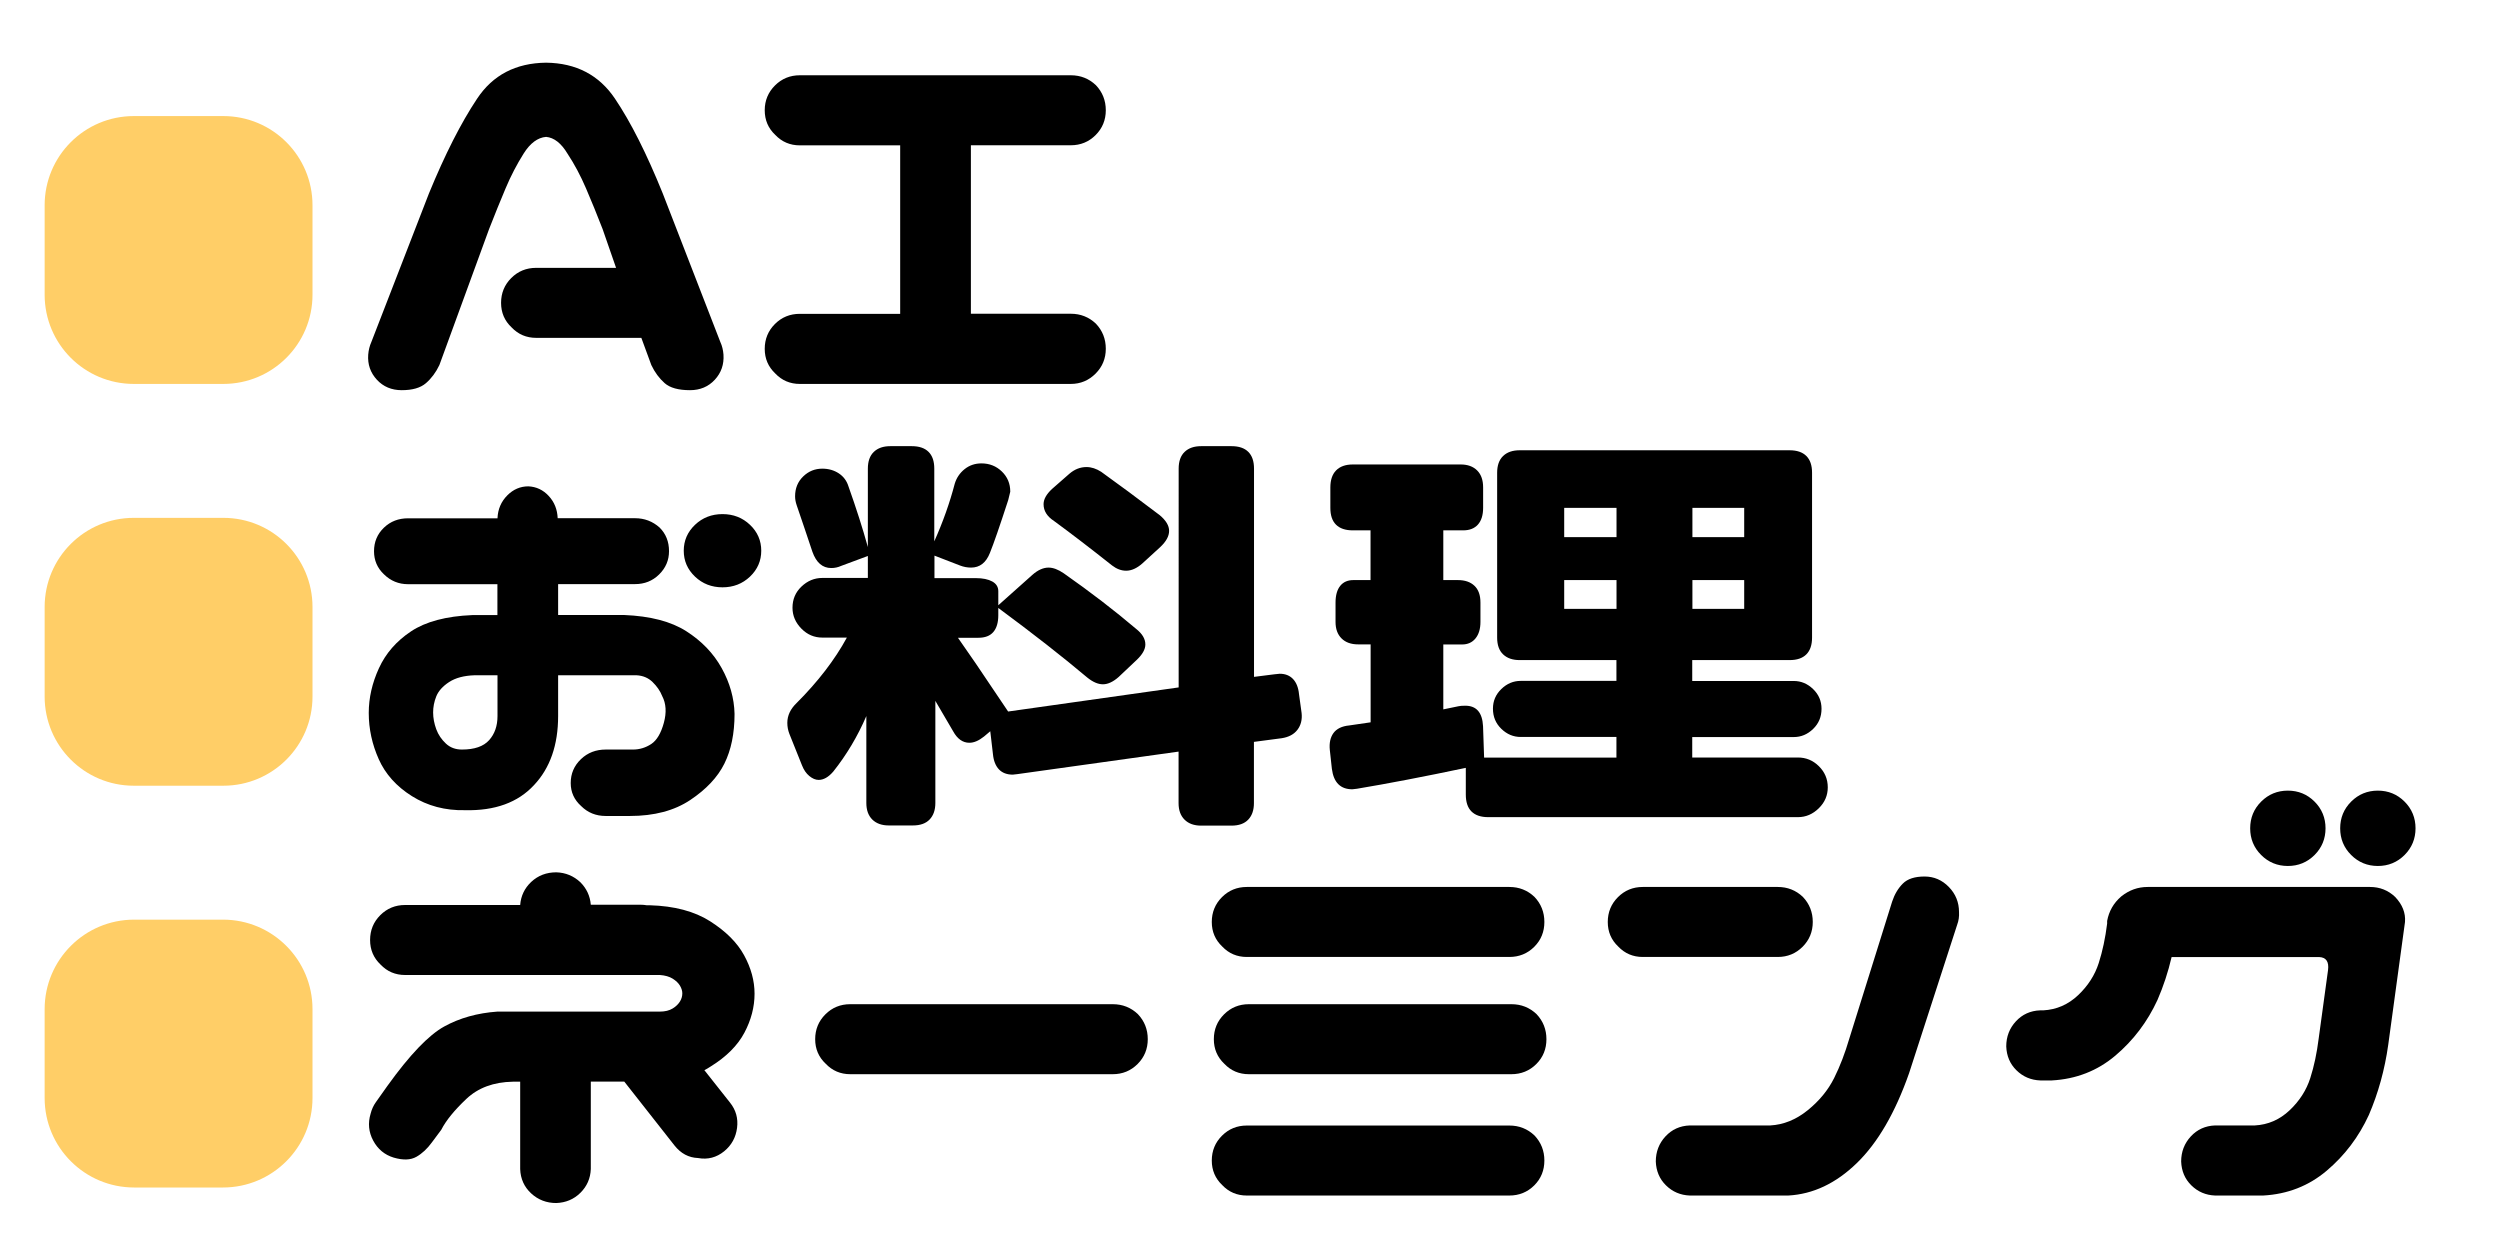 <?xml version="1.0" encoding="utf-8"?>
<!-- Generator: Adobe Illustrator 26.5.3, SVG Export Plug-In . SVG Version: 6.00 Build 0)  -->
<svg version="1.1" id="layer1" xmlns="http://www.w3.org/2000/svg" xmlns:xlink="http://www.w3.org/1999/xlink" x="0px" y="0px"
	 viewBox="0 0 28 14" enable-background="new 0 0 28 14" xml:space="preserve">
<g>
	<path d="M5.612,3.392c0-0.109,0.038-0.202,0.114-0.278s0.169-0.114,0.278-0.114h0.896L6.749,2.565
		c-0.062-0.16-0.124-0.312-0.185-0.454s-0.13-0.272-0.208-0.39c-0.07-0.117-0.15-0.18-0.24-0.188
		c-0.094,0.008-0.178,0.07-0.252,0.188s-0.142,0.247-0.202,0.39S5.54,2.405,5.478,2.565L4.921,4.089
		C4.882,4.171,4.832,4.238,4.771,4.291S4.62,4.37,4.499,4.37c-0.113,0-0.206-0.039-0.278-0.117S4.116,4.081,4.124,3.972
		C4.128,3.921,4.14,3.874,4.159,3.831l0.645-1.664c0.18-0.438,0.359-0.791,0.539-1.061c0.176-0.266,0.434-0.4,0.773-0.404
		C6.452,0.706,6.709,0.84,6.887,1.104s0.356,0.618,0.536,1.063l0.645,1.664c0.02,0.043,0.031,0.09,0.035,0.141
		C8.11,4.081,8.078,4.175,8.006,4.253S7.841,4.37,7.728,4.37c-0.129,0-0.224-0.026-0.284-0.079s-0.11-0.12-0.149-0.202L7.183,3.784
		H6.005c-0.109,0-0.201-0.039-0.275-0.117C5.651,3.593,5.612,3.501,5.612,3.392z"/>
	<path d="M8.565,3.907c0-0.109,0.038-0.202,0.114-0.278s0.169-0.114,0.278-0.114h1.125V1.628H8.958
		c-0.109,0-0.201-0.039-0.275-0.117C8.604,1.437,8.565,1.345,8.565,1.235S8.604,1.033,8.68,0.957s0.169-0.114,0.278-0.114h3.035
		c0.109,0,0.203,0.037,0.281,0.111c0.074,0.078,0.111,0.172,0.111,0.281s-0.038,0.202-0.114,0.278s-0.169,0.114-0.278,0.114h-1.119
		v1.887h1.119c0.109,0,0.203,0.037,0.281,0.111c0.074,0.078,0.111,0.172,0.111,0.281s-0.038,0.202-0.114,0.278
		S12.103,4.3,11.993,4.3H8.958c-0.109,0-0.201-0.039-0.275-0.117C8.604,4.108,8.565,4.017,8.565,3.907z"/>
</g>
<g>
	<path d="M4.189,6.174c0-0.105,0.037-0.193,0.111-0.264s0.164-0.105,0.27-0.105h1.002c0.004-0.102,0.041-0.188,0.111-0.258
		c0.066-0.066,0.145-0.1,0.234-0.1c0.09,0.004,0.166,0.04,0.229,0.108s0.096,0.151,0.1,0.249h0.867c0.105,0,0.197,0.035,0.275,0.105
		c0.07,0.07,0.105,0.158,0.105,0.264c0,0.102-0.037,0.188-0.111,0.261s-0.164,0.108-0.27,0.108H6.251c0,0.117,0,0.232,0,0.346H6.99
		c0.293,0.012,0.525,0.072,0.697,0.182s0.304,0.247,0.396,0.413s0.14,0.337,0.144,0.513c0,0.219-0.038,0.404-0.114,0.557
		S7.909,8.841,7.731,8.96S7.328,9.139,7.054,9.139h-0.27c-0.109,0-0.201-0.037-0.275-0.111C6.431,8.958,6.392,8.872,6.392,8.77
		c0-0.105,0.038-0.194,0.114-0.267s0.169-0.108,0.278-0.108h0.305c0.074,0,0.143-0.021,0.205-0.062s0.109-0.12,0.141-0.237
		S7.46,7.879,7.417,7.797c-0.023-0.059-0.06-0.111-0.108-0.158S7.201,7.567,7.13,7.563H6.251c0,0.152,0,0.305,0,0.457
		c0,0.324-0.09,0.582-0.27,0.773c-0.18,0.195-0.438,0.289-0.773,0.281C4.986,9.079,4.788,9.026,4.614,8.917S4.316,8.669,4.242,8.503
		S4.13,8.165,4.13,7.985c0-0.168,0.038-0.335,0.114-0.501s0.196-0.304,0.36-0.413s0.393-0.17,0.686-0.182h0.281V6.543H4.57
		c-0.105,0-0.195-0.037-0.27-0.111C4.226,6.362,4.189,6.276,4.189,6.174z M5.314,7.563C5.197,7.567,5.102,7.592,5.03,7.639
		S4.91,7.74,4.886,7.8S4.851,7.92,4.851,7.979c0,0.062,0.012,0.125,0.035,0.188s0.06,0.116,0.108,0.161s0.108,0.067,0.179,0.067
		c0.141,0,0.242-0.035,0.305-0.105s0.094-0.16,0.094-0.27V7.563H5.314z M7.658,6.168c0-0.113,0.042-0.21,0.126-0.29
		s0.187-0.12,0.308-0.12s0.224,0.04,0.308,0.12s0.126,0.177,0.126,0.29s-0.042,0.21-0.126,0.29s-0.187,0.12-0.308,0.12
		s-0.224-0.04-0.308-0.12S7.658,6.282,7.658,6.168z"/>
	<path d="M9.703,8.993V8.02C9.605,8.247,9.482,8.454,9.333,8.641C9.279,8.704,9.224,8.735,9.169,8.735
		c-0.035,0-0.07-0.015-0.105-0.044s-0.062-0.069-0.082-0.12L8.841,8.219C8.826,8.18,8.818,8.139,8.818,8.096
		c0-0.082,0.035-0.156,0.105-0.223c0.238-0.238,0.426-0.482,0.562-0.732H9.21c-0.09,0-0.168-0.033-0.234-0.1s-0.1-0.145-0.1-0.234
		c0-0.094,0.033-0.173,0.1-0.237S9.121,6.473,9.21,6.473h0.51V6.227L9.421,6.338C9.386,6.354,9.349,6.362,9.31,6.362
		c-0.098,0-0.168-0.061-0.211-0.182c-0.059-0.176-0.117-0.35-0.176-0.521c-0.012-0.035-0.018-0.068-0.018-0.1
		c0-0.09,0.03-0.164,0.091-0.223S9.128,5.249,9.21,5.249c0.07,0,0.132,0.018,0.185,0.053s0.089,0.084,0.108,0.146
		C9.589,5.69,9.662,5.917,9.72,6.127V5.249c0-0.082,0.022-0.145,0.067-0.188s0.106-0.064,0.185-0.064h0.24
		c0.082,0,0.145,0.021,0.188,0.064s0.064,0.105,0.064,0.188v0.814c0.098-0.219,0.174-0.434,0.229-0.645
		c0.02-0.066,0.057-0.121,0.111-0.164s0.117-0.064,0.188-0.064c0.09,0,0.166,0.03,0.229,0.091s0.094,0.136,0.094,0.226
		c0,0.004-0.008,0.035-0.023,0.094c-0.094,0.289-0.162,0.486-0.205,0.592c-0.043,0.109-0.113,0.164-0.211,0.164
		c-0.043,0-0.084-0.008-0.123-0.023l-0.287-0.111v0.252h0.463c0.078,0,0.14,0.013,0.185,0.038s0.067,0.062,0.067,0.108v0.158
		l0.381-0.34c0.062-0.055,0.123-0.082,0.182-0.082c0.051,0,0.107,0.021,0.17,0.064c0.301,0.211,0.57,0.418,0.809,0.621
		c0.07,0.055,0.105,0.113,0.105,0.176c0,0.055-0.033,0.113-0.1,0.176l-0.199,0.188c-0.062,0.055-0.121,0.082-0.176,0.082
		s-0.113-0.025-0.176-0.076c-0.273-0.23-0.605-0.49-0.996-0.779v0.082c0,0.082-0.019,0.145-0.056,0.188s-0.093,0.064-0.167,0.064
		h-0.229l0.199,0.287l0.363,0.539l1.91-0.27V5.249c0-0.082,0.022-0.145,0.067-0.188s0.106-0.064,0.185-0.064h0.34
		c0.082,0,0.145,0.021,0.188,0.064s0.064,0.105,0.064,0.188v2.332l0.229-0.029l0.059-0.006c0.062,0,0.112,0.02,0.149,0.059
		s0.06,0.096,0.067,0.17l0.029,0.211c0.008,0.074-0.008,0.137-0.047,0.188s-0.098,0.082-0.176,0.094l-0.311,0.041v0.686
		c0,0.078-0.021,0.14-0.064,0.185s-0.105,0.067-0.188,0.067h-0.34c-0.078,0-0.14-0.022-0.185-0.067s-0.067-0.106-0.067-0.185V8.418
		L11.396,8.67l-0.053,0.006c-0.066,0-0.118-0.02-0.155-0.059s-0.06-0.096-0.067-0.17L11.091,8.19l-0.07,0.059
		c-0.059,0.047-0.113,0.07-0.164,0.07c-0.074,0-0.135-0.043-0.182-0.129l-0.199-0.34v1.143c0,0.078-0.021,0.14-0.064,0.185
		s-0.105,0.067-0.188,0.067h-0.27c-0.078,0-0.14-0.022-0.185-0.067S9.703,9.071,9.703,8.993z M11.976,5.307
		c0.059-0.051,0.123-0.076,0.193-0.076c0.055,0,0.109,0.018,0.164,0.053c0.191,0.137,0.41,0.299,0.656,0.486
		c0.07,0.059,0.105,0.117,0.105,0.176s-0.033,0.119-0.1,0.182l-0.199,0.182c-0.062,0.055-0.123,0.082-0.182,0.082
		c-0.055,0-0.107-0.02-0.158-0.059c-0.246-0.195-0.463-0.361-0.65-0.498c-0.078-0.051-0.117-0.113-0.117-0.188
		c0-0.055,0.031-0.111,0.094-0.17L11.976,5.307z"/>
	<path d="M16.417,8.899V8.6c-0.465,0.098-0.871,0.176-1.219,0.234L15.146,8.84c-0.133,0-0.209-0.076-0.229-0.229l-0.023-0.211
		c-0.008-0.078,0.006-0.142,0.041-0.19s0.094-0.077,0.176-0.085l0.24-0.035V7.217H15.21c-0.078,0-0.14-0.022-0.185-0.067
		s-0.067-0.106-0.067-0.185V6.749c0-0.082,0.018-0.145,0.053-0.188s0.084-0.064,0.146-0.064h0.193V5.94h-0.199
		c-0.082,0-0.145-0.021-0.188-0.064S14.9,5.77,14.9,5.688V5.459c0-0.082,0.021-0.146,0.064-0.19s0.105-0.067,0.188-0.067h1.207
		c0.078,0,0.14,0.022,0.185,0.067s0.067,0.108,0.067,0.19v0.229c0,0.082-0.02,0.145-0.059,0.188S16.458,5.94,16.388,5.94h-0.223
		v0.557h0.164c0.078,0,0.14,0.021,0.185,0.064s0.067,0.105,0.067,0.188v0.217c0,0.078-0.019,0.14-0.056,0.185
		s-0.087,0.067-0.149,0.067h-0.211v0.727l0.17-0.035c0.016-0.004,0.041-0.006,0.076-0.006c0.125,0,0.191,0.076,0.199,0.229
		l0.012,0.352h1.482V8.254h-1.072c-0.082,0-0.154-0.03-0.217-0.091s-0.094-0.136-0.094-0.226c0-0.086,0.031-0.159,0.094-0.22
		s0.135-0.091,0.217-0.091h1.072V7.393h-1.084c-0.078,0-0.14-0.021-0.185-0.064s-0.067-0.105-0.067-0.188V5.295
		c0-0.082,0.022-0.145,0.067-0.188s0.106-0.064,0.185-0.064h3.023c0.082,0,0.145,0.021,0.188,0.064s0.064,0.105,0.064,0.188v1.846
		c0,0.082-0.021,0.145-0.064,0.188s-0.105,0.064-0.188,0.064h-1.09v0.234h1.137c0.082,0,0.154,0.03,0.217,0.091
		s0.094,0.134,0.094,0.22c0,0.09-0.031,0.165-0.094,0.226s-0.135,0.091-0.217,0.091h-1.137v0.229h1.184
		c0.09,0,0.168,0.032,0.234,0.097s0.1,0.144,0.1,0.237c0,0.09-0.033,0.168-0.1,0.234s-0.145,0.1-0.234,0.1h-3.469
		c-0.082,0-0.145-0.021-0.188-0.064S16.417,8.981,16.417,8.899z M18.105,6.016V5.688h-0.586v0.328H18.105z M18.105,6.819V6.497
		h-0.586v0.322H18.105z M19.535,6.016V5.688h-0.58v0.328H19.535z M19.535,6.819V6.497h-0.58v0.322H19.535z"/>
</g>
<g>
	<path d="M6.23,9.77C6.335,9.773,6.425,9.811,6.5,9.881c0.07,0.07,0.109,0.154,0.117,0.252h0.557c0.023,0,0.047,0.002,0.07,0.006
		h0.035c0.273,0.008,0.498,0.067,0.674,0.179s0.303,0.238,0.381,0.381s0.117,0.286,0.117,0.431c0,0.148-0.038,0.294-0.114,0.437
		s-0.202,0.269-0.378,0.378c-0.023,0.016-0.047,0.029-0.07,0.041l0.287,0.363c0.066,0.082,0.093,0.177,0.079,0.284
		s-0.062,0.194-0.144,0.261c-0.086,0.07-0.184,0.096-0.293,0.076c-0.105-0.004-0.193-0.051-0.264-0.141l-0.562-0.715H6.617v0.979
		c-0.004,0.105-0.043,0.194-0.117,0.267s-0.164,0.11-0.27,0.114c-0.109,0-0.203-0.036-0.281-0.108s-0.119-0.163-0.123-0.272v-0.979
		H5.744c-0.215,0.004-0.389,0.068-0.521,0.193s-0.227,0.24-0.281,0.346l-0.105,0.141c-0.051,0.07-0.108,0.124-0.173,0.161
		s-0.149,0.04-0.255,0.009c-0.102-0.031-0.178-0.095-0.229-0.19s-0.061-0.196-0.029-0.302c0.012-0.047,0.031-0.09,0.059-0.129
		l0.129-0.182c0.25-0.348,0.462-0.569,0.636-0.665s0.372-0.151,0.595-0.167H7.39c0.059,0,0.106-0.012,0.144-0.035
		s0.064-0.05,0.082-0.079s0.026-0.06,0.026-0.091c0-0.027-0.009-0.056-0.026-0.085s-0.045-0.056-0.082-0.079
		s-0.085-0.037-0.144-0.041H4.537c-0.109,0-0.201-0.039-0.275-0.117c-0.078-0.074-0.117-0.166-0.117-0.275s0.038-0.202,0.114-0.278
		s0.169-0.114,0.278-0.114h1.289c0.008-0.102,0.049-0.188,0.123-0.258C6.027,9.805,6.121,9.77,6.23,9.77z"/>
	<path d="M9.13,11.639c0-0.109,0.038-0.202,0.114-0.278s0.169-0.114,0.278-0.114h2.941c0.109,0,0.203,0.037,0.281,0.111
		c0.074,0.078,0.111,0.172,0.111,0.281s-0.038,0.202-0.114,0.278s-0.169,0.114-0.278,0.114H9.523c-0.109,0-0.201-0.039-0.275-0.117
		C9.169,11.84,9.13,11.748,9.13,11.639z"/>
	<path d="M13.572,10.326c0-0.109,0.038-0.202,0.114-0.278s0.169-0.114,0.278-0.114h2.941c0.109,0,0.203,0.037,0.281,0.111
		c0.074,0.078,0.111,0.172,0.111,0.281s-0.037,0.202-0.113,0.278s-0.17,0.114-0.279,0.114h-2.941c-0.109,0-0.201-0.039-0.275-0.117
		C13.611,10.527,13.572,10.436,13.572,10.326z M13.572,12.998c0-0.109,0.038-0.202,0.114-0.278s0.169-0.114,0.278-0.114h2.941
		c0.109,0,0.203,0.037,0.281,0.111c0.074,0.078,0.111,0.172,0.111,0.281s-0.037,0.202-0.113,0.278s-0.17,0.114-0.279,0.114h-2.941
		c-0.109,0-0.201-0.039-0.275-0.117C13.611,13.199,13.572,13.107,13.572,12.998z M13.595,11.639c0-0.109,0.038-0.202,0.114-0.278
		s0.169-0.114,0.278-0.114h2.941c0.109,0,0.203,0.037,0.281,0.111c0.074,0.078,0.111,0.172,0.111,0.281s-0.037,0.202-0.113,0.278
		s-0.17,0.114-0.279,0.114h-2.941c-0.109,0-0.201-0.039-0.275-0.117C13.634,11.84,13.595,11.748,13.595,11.639z"/>
	<path d="M18.007,10.326c0-0.109,0.038-0.202,0.114-0.278s0.169-0.114,0.278-0.114h1.512c0.109,0,0.203,0.037,0.281,0.111
		c0.074,0.078,0.111,0.172,0.111,0.281s-0.038,0.202-0.114,0.278s-0.169,0.114-0.278,0.114h-1.512c-0.109,0-0.201-0.039-0.275-0.117
		C18.046,10.527,18.007,10.436,18.007,10.326z M21.921,10.355l-0.539,1.664c-0.156,0.445-0.352,0.781-0.586,1.008
		s-0.49,0.348-0.768,0.363h-1.102c-0.105-0.004-0.194-0.042-0.267-0.114s-0.11-0.161-0.114-0.267c0-0.109,0.036-0.203,0.108-0.281
		s0.163-0.119,0.272-0.123h0.902c0.148-0.008,0.288-0.064,0.419-0.17s0.229-0.226,0.296-0.36s0.123-0.282,0.17-0.442l0.48-1.535
		c0.027-0.082,0.067-0.149,0.12-0.202s0.134-0.079,0.243-0.079c0.105,0,0.196,0.039,0.272,0.117s0.114,0.172,0.114,0.281
		C21.944,10.266,21.937,10.312,21.921,10.355z"/>
	<path d="M24.054,9.934h2.49c0.109,0,0.203,0.037,0.281,0.111c0.082,0.086,0.119,0.18,0.111,0.281l-0.188,1.377
		c-0.039,0.277-0.111,0.539-0.217,0.785c-0.113,0.246-0.271,0.454-0.472,0.624s-0.438,0.263-0.712,0.278H24.81
		c-0.105-0.004-0.194-0.042-0.267-0.114s-0.11-0.161-0.114-0.267c0-0.109,0.036-0.203,0.108-0.281s0.163-0.119,0.272-0.123h0.445
		c0.148-0.008,0.278-0.064,0.39-0.17s0.188-0.226,0.231-0.36s0.074-0.282,0.094-0.442l0.105-0.768
		c0.012-0.094-0.021-0.143-0.1-0.146h-1.652c-0.039,0.168-0.092,0.328-0.158,0.48c-0.113,0.246-0.271,0.454-0.472,0.624
		s-0.438,0.263-0.712,0.278h-0.129c-0.105-0.004-0.194-0.042-0.267-0.114s-0.11-0.161-0.114-0.267c0-0.109,0.036-0.203,0.108-0.281
		s0.163-0.119,0.272-0.123h0.035c0.148-0.008,0.278-0.064,0.39-0.17s0.188-0.226,0.231-0.36s0.074-0.282,0.094-0.442v-0.029
		c0.02-0.109,0.072-0.201,0.158-0.275C23.847,9.969,23.944,9.934,24.054,9.934z M25.202,9.277c0-0.117,0.041-0.217,0.123-0.299
		s0.182-0.123,0.299-0.123s0.217,0.041,0.299,0.123s0.123,0.182,0.123,0.299s-0.041,0.217-0.123,0.299s-0.182,0.123-0.299,0.123
		s-0.217-0.041-0.299-0.123S25.202,9.395,25.202,9.277z M26.21,9.277c0-0.117,0.041-0.217,0.123-0.299s0.182-0.123,0.299-0.123
		s0.217,0.041,0.299,0.123s0.123,0.182,0.123,0.299s-0.041,0.217-0.123,0.299s-0.182,0.123-0.299,0.123s-0.217-0.041-0.299-0.123
		S26.21,9.395,26.21,9.277z"/>
</g>
<path fill="#FFCE67" d="M2.501,4.3H1.499C0.947,4.3,0.5,3.853,0.5,3.301V2.299C0.5,1.747,0.947,1.3,1.499,1.3h1.002
	C3.053,1.3,3.5,1.747,3.5,2.299v1.002C3.5,3.853,3.053,4.3,2.501,4.3z"/>
<path fill="#FFCE67" d="M2.502,8.8H1.498C0.947,8.8,0.5,8.353,0.5,7.802V6.798C0.5,6.247,0.947,5.8,1.498,5.8h1.004
	C3.053,5.8,3.5,6.247,3.5,6.798v1.004C3.5,8.353,3.053,8.8,2.502,8.8z"/>
<path fill="#FFCE67" d="M2.498,13.3H1.502c-0.553,0-1.002-0.449-1.002-1.002v-0.996c0-0.553,0.449-1.002,1.002-1.002h0.996
	c0.553,0,1.002,0.449,1.002,1.002v0.996C3.5,12.851,3.051,13.3,2.498,13.3z"/>
</svg>
